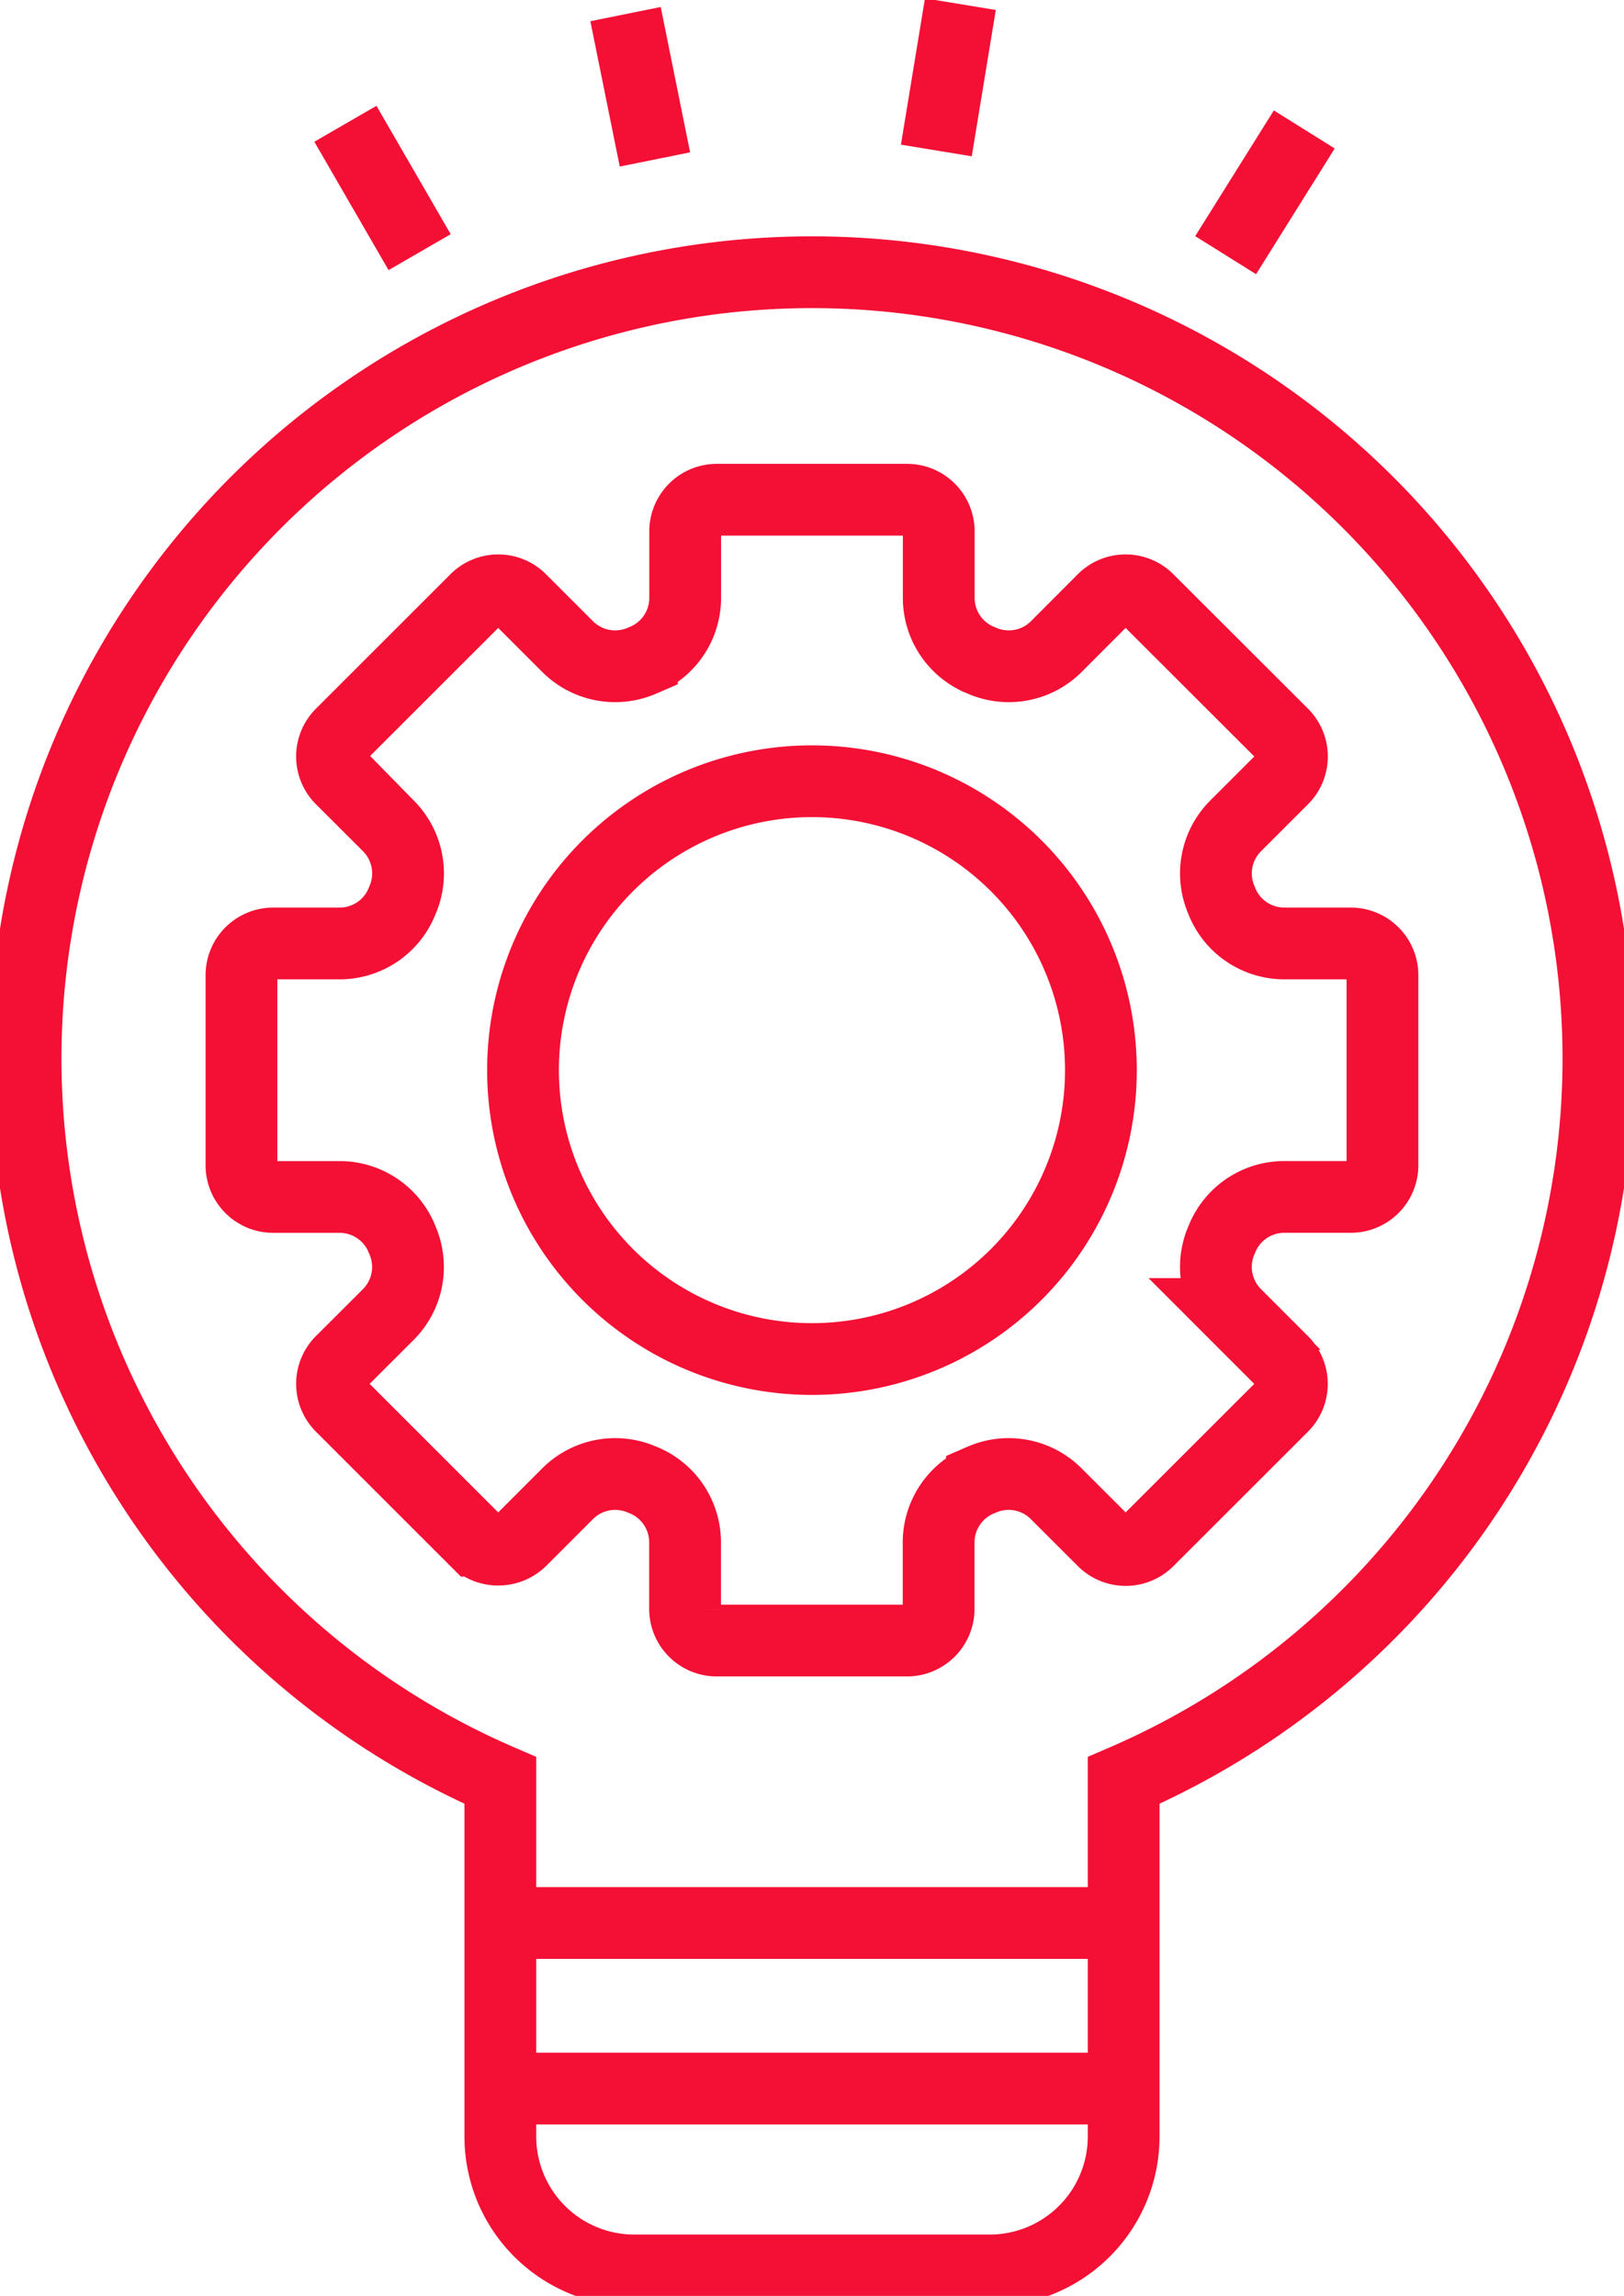 <svg id="Group_50323" data-name="Group 50323" xmlns="http://www.w3.org/2000/svg" xmlns:xlink="http://www.w3.org/1999/xlink" width="45.256" height="63.99" viewBox="0 0 45.256 63.99">
  <defs>
    <clipPath id="clip-path">
      <rect id="Rectangle_14548" data-name="Rectangle 14548" width="45.256" height="63.99" fill="none" stroke="#f40f34" stroke-width="1"/>
    </clipPath>
  </defs>
  <line id="Line_188" data-name="Line 188" x2="17.375" transform="translate(13.94 53.596)" fill="none" stroke="#f40f34" stroke-width="2"/>
  <line id="Line_189" data-name="Line 189" x2="17.375" transform="translate(13.94 58.211)" fill="none" stroke="#f40f34" stroke-width="2"/>
  <g id="Group_50322" data-name="Group 50322" transform="translate(0 0)">
    <g id="Group_50321" data-name="Group 50321" clip-path="url(#clip-path)">
      <path id="Path_74602" data-name="Path 74602" d="M40.352,31.9H38.479a1.873,1.873,0,0,1-1.722-1.182l-.009-.024a1.874,1.874,0,0,1,.38-2.056l1.325-1.325a.883.883,0,0,0,0-1.248L34.7,22.316a.882.882,0,0,0-1.248,0L32.131,23.64a1.873,1.873,0,0,1-2.056.38l-.024-.01a1.873,1.873,0,0,1-1.182-1.721V20.416a.882.882,0,0,0-.883-.883h-5.3a.882.882,0,0,0-.883.883v1.872a1.873,1.873,0,0,1-1.182,1.722l-.024.01a1.874,1.874,0,0,1-2.056-.38l-1.324-1.324a.882.882,0,0,0-1.248,0L12.22,26.064a.883.883,0,0,0,0,1.249l1.325,1.323a1.874,1.874,0,0,1,.381,2.056l-.01.024A1.873,1.873,0,0,1,12.194,31.9H10.321a.884.884,0,0,0-.883.883v5.3a.884.884,0,0,0,.883.883h1.872a1.874,1.874,0,0,1,1.722,1.182l.009.024a1.874,1.874,0,0,1-.38,2.056L12.22,43.55a.884.884,0,0,0,0,1.249l3.748,3.748a.909.909,0,0,0,1.249,0l1.324-1.325a1.874,1.874,0,0,1,2.056-.38l.024.009A1.874,1.874,0,0,1,21.8,48.573v1.873a.882.882,0,0,0,.883.883h5.3a.883.883,0,0,0,.883-.883V48.573a1.873,1.873,0,0,1,1.183-1.721l.024-.01a1.871,1.871,0,0,1,2.055.381l1.325,1.324a.883.883,0,0,0,1.249,0L38.451,44.8a.883.883,0,0,0,0-1.249l-1.323-1.324a1.873,1.873,0,0,1-.381-2.056l.01-.024a1.873,1.873,0,0,1,1.721-1.182h1.873a.884.884,0,0,0,.883-.883v-5.3a.884.884,0,0,0-.883-.883" transform="translate(-2.709 -5.605)" fill="none" stroke="#f40f34" stroke-width="1"/>
      <path id="Path_74603" data-name="Path 74603" d="M40.352,31.9H38.479a1.873,1.873,0,0,1-1.722-1.182l-.009-.024a1.874,1.874,0,0,1,.38-2.056l1.325-1.325a.883.883,0,0,0,0-1.248L34.7,22.316a.882.882,0,0,0-1.248,0L32.131,23.64a1.873,1.873,0,0,1-2.056.38l-.024-.01a1.873,1.873,0,0,1-1.182-1.721V20.416a.882.882,0,0,0-.883-.883h-5.3a.882.882,0,0,0-.883.883v1.872a1.873,1.873,0,0,1-1.182,1.722l-.024.01a1.874,1.874,0,0,1-2.056-.38l-1.324-1.324a.882.882,0,0,0-1.248,0L12.22,26.064a.883.883,0,0,0,0,1.249l1.325,1.323a1.874,1.874,0,0,1,.381,2.056l-.01.024A1.873,1.873,0,0,1,12.194,31.9H10.321a.884.884,0,0,0-.883.883v5.3a.884.884,0,0,0,.883.883h1.872a1.874,1.874,0,0,1,1.722,1.182l.009.024a1.874,1.874,0,0,1-.38,2.056L12.22,43.55a.884.884,0,0,0,0,1.249l3.748,3.748a.909.909,0,0,0,1.249,0l1.324-1.325a1.874,1.874,0,0,1,2.056-.38l.024.009A1.874,1.874,0,0,1,21.8,48.573v1.873a.882.882,0,0,0,.883.883h5.3a.883.883,0,0,0,.883-.883V48.573a1.873,1.873,0,0,1,1.183-1.721l.024-.01a1.871,1.871,0,0,1,2.055.381l1.325,1.324a.883.883,0,0,0,1.249,0L38.451,44.8a.883.883,0,0,0,0-1.249l-1.323-1.324a1.873,1.873,0,0,1-.381-2.056l.01-.024a1.873,1.873,0,0,1,1.721-1.182h1.873a.884.884,0,0,0,.883-.883v-5.3A.884.884,0,0,0,40.352,31.9Z" transform="translate(-2.709 -5.605)" fill="none" stroke="#f40f34" stroke-width="2"/>
      <path id="Path_74604" data-name="Path 74604" d="M36.546,38.589a8.052,8.052,0,1,1-8.052-8.052,8.052,8.052,0,0,1,8.052,8.052" transform="translate(-5.867 -8.763)" fill="none" stroke="#f40f34" stroke-width="1"/>
      <path id="Path_74605" data-name="Path 74605" d="M36.546,38.589a8.052,8.052,0,1,1-8.052-8.052A8.052,8.052,0,0,1,36.546,38.589Z" transform="translate(-5.867 -8.763)" fill="none" stroke="#f40f34" stroke-width="2"/>
      <line id="Line_190" data-name="Line 190" y1="4.078" x2="0.67" transform="translate(26.093 0.116)" fill="none" stroke="#f40f34" stroke-width="2"/>
      <line id="Line_191" data-name="Line 191" y1="3.504" x2="2.191" transform="translate(34.155 3.608)" fill="none" stroke="#f40f34" stroke-width="2"/>
      <line id="Line_192" data-name="Line 192" x1="2.069" y1="3.578" transform="translate(9.625 3.45)" fill="none" stroke="#f40f34" stroke-width="2"/>
      <line id="Line_193" data-name="Line 193" x1="0.819" y1="4.051" transform="translate(17.432 0.393)" fill="none" stroke="#f40f34" stroke-width="2"/>
      <path id="Path_74606" data-name="Path 74606" d="M44.83,32.555a21.915,21.915,0,1,0-30.6,20.121V62.6a3.733,3.733,0,0,0,3.733,3.733h9.909A3.734,3.734,0,0,0,31.6,62.6V52.676A21.918,21.918,0,0,0,44.83,32.555Z" transform="translate(-0.287 -3.053)" fill="none" stroke="#f40f34" stroke-width="2"/>
    </g>
  </g>
</svg>
